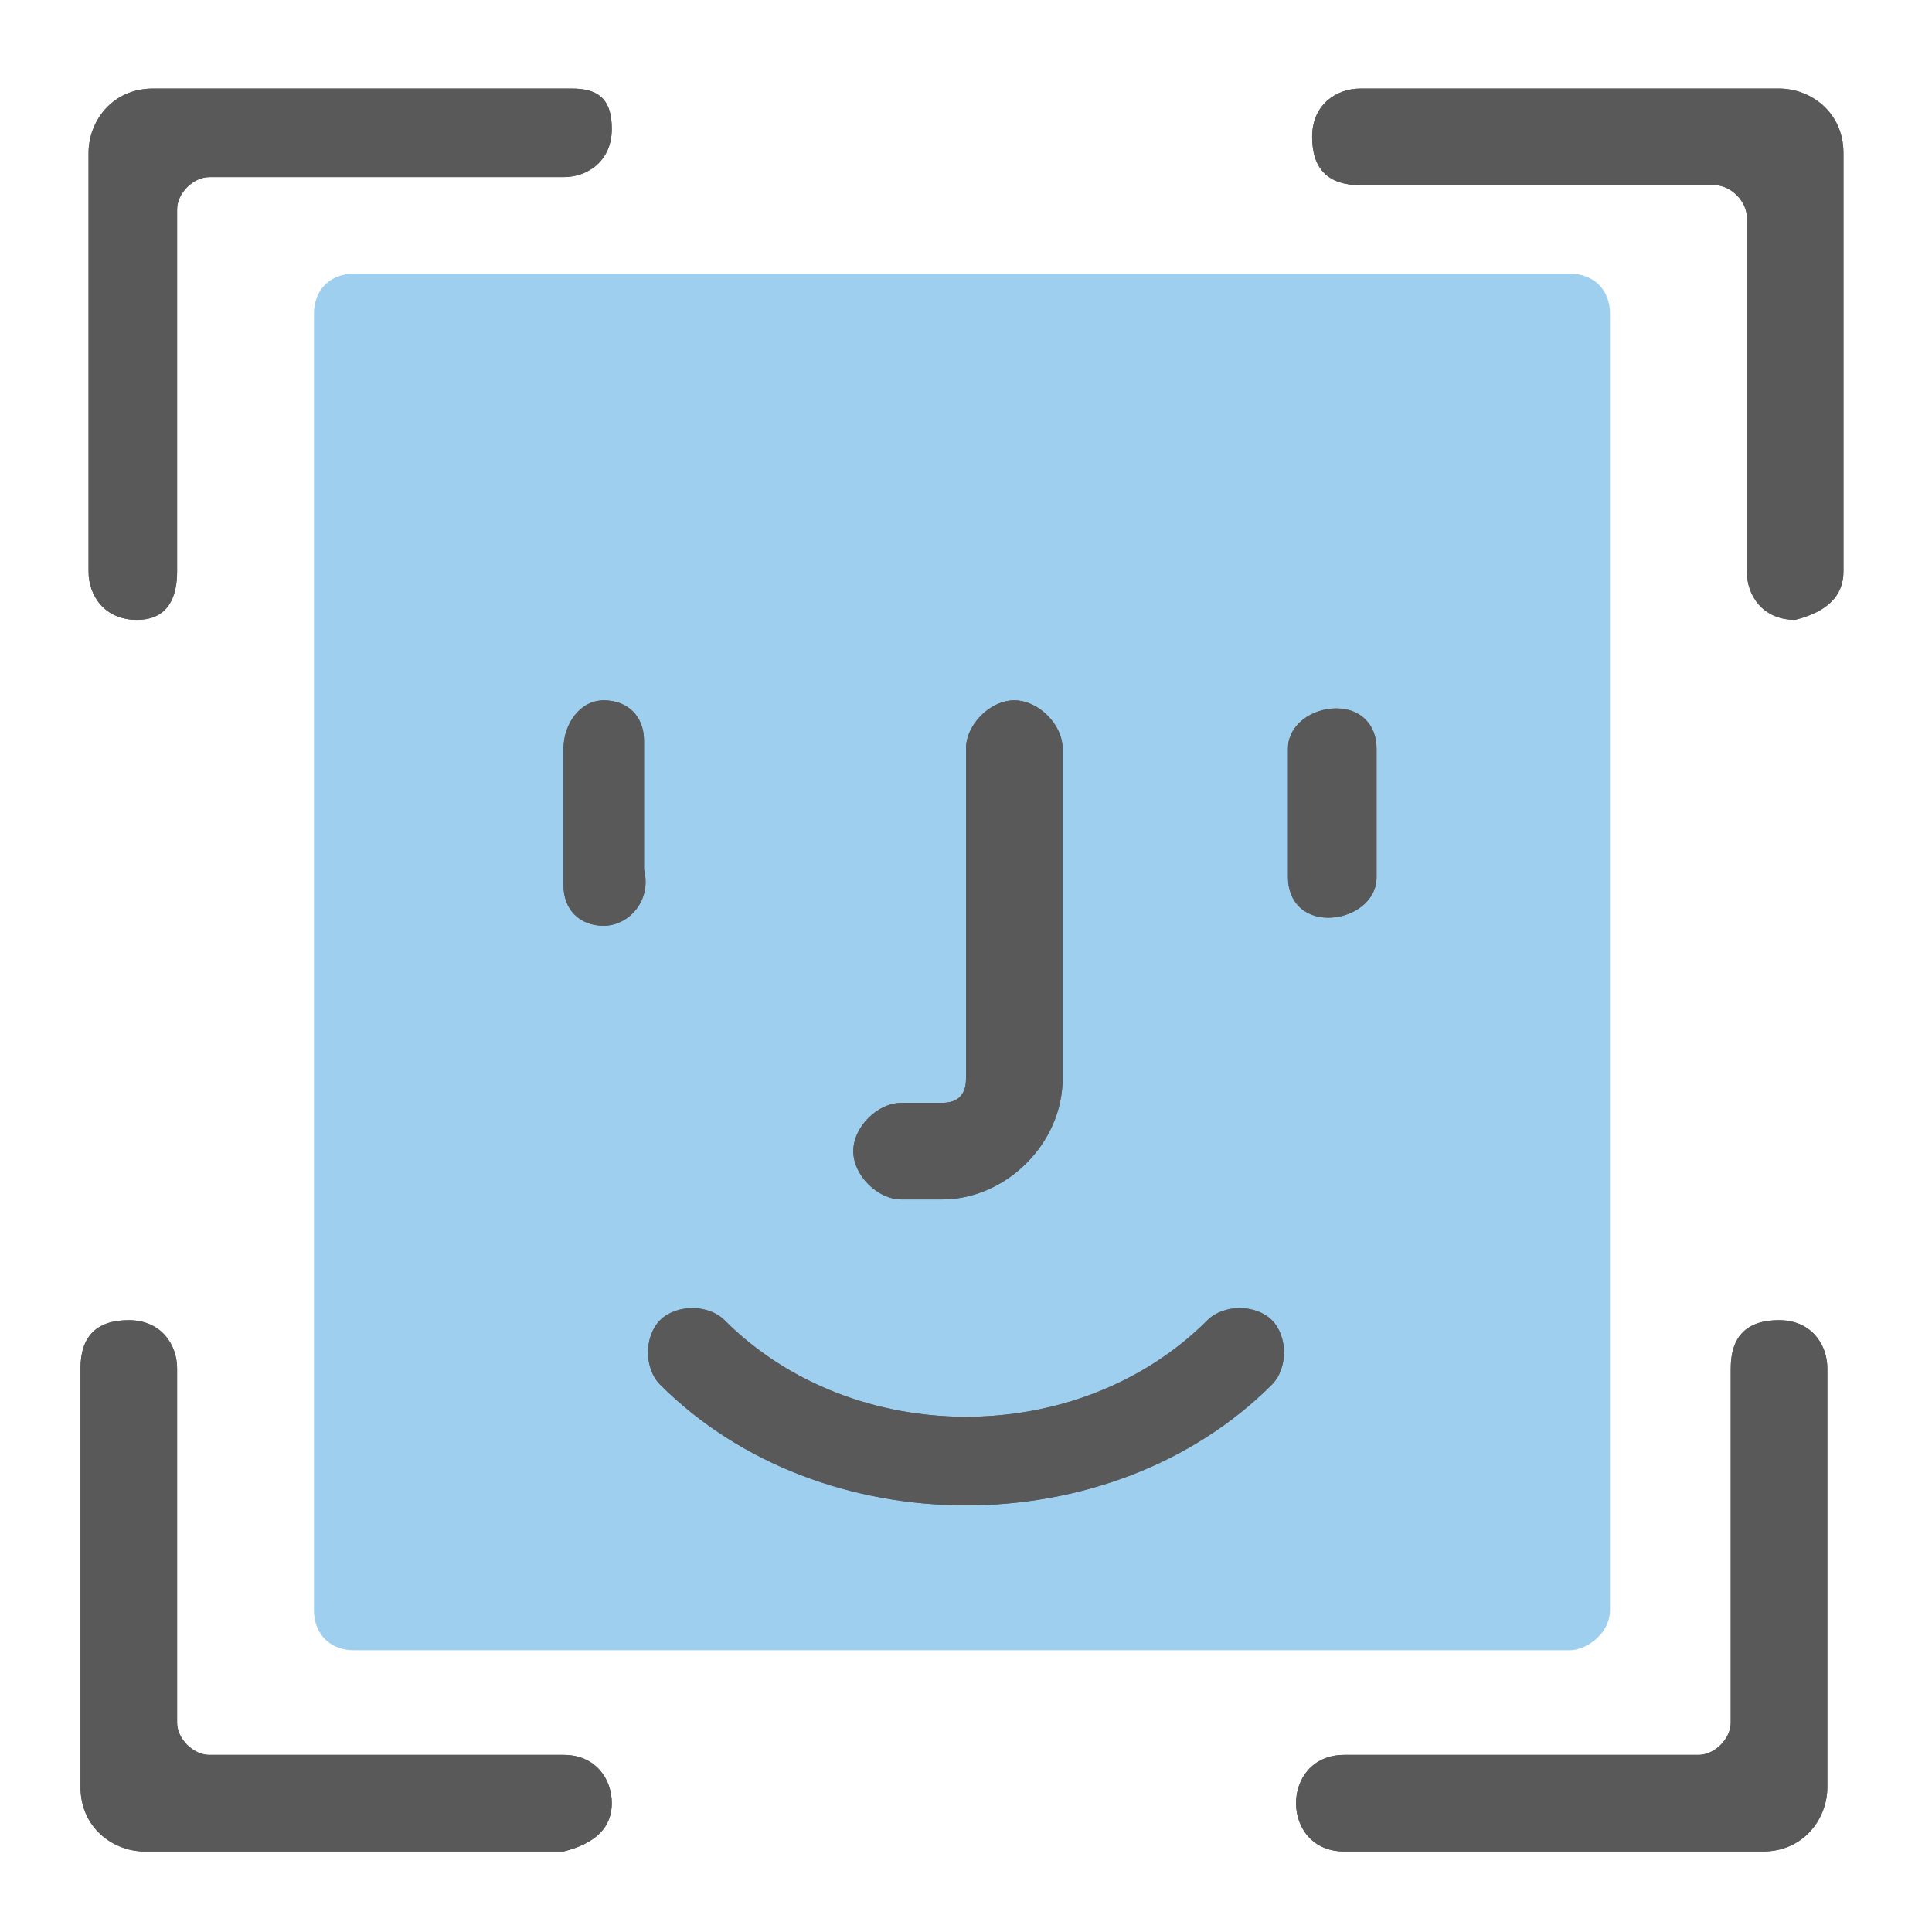 <?xml version="1.0" encoding="utf-8"?>
<!-- Generator: Adobe Illustrator 22.0.1, SVG Export Plug-In . SVG Version: 6.00 Build 0)  -->
<svg version="1.1" id="Layer_1" xmlns="http://www.w3.org/2000/svg" xmlns:xlink="http://www.w3.org/1999/xlink" x="0px" y="0px"
	 viewBox="0 0 24 24" style="enable-background:new 0 0 24 24;" xml:space="preserve">
<style type="text/css">
	.st0{fill:#9ECFEF;}
	.st1{fill:#FFFFFF;}
	.st2{fill:#595959;}
	.st3{fill:#595959;stroke:#FFFFFF;stroke-width:0.25;stroke-miterlimit:10;}
	.st4{fill:#FFFFFF;stroke:#333333;stroke-width:0.25;stroke-miterlimit:10;}
	.st5{fill:#97C9E8;}
	.st6{fill:#595959;stroke:#595959;stroke-width:0.25;stroke-miterlimit:10;}
	.st7{fill:none;}
	.st8{fill:#595959;stroke:#FFFFFF;stroke-width:0.192;stroke-miterlimit:10;}
	.st9{fill:#595959;stroke:#595959;stroke-width:0.22;stroke-miterlimit:10;}
	.st10{fill:#FFFFFF;stroke:#595959;stroke-width:0.22;stroke-miterlimit:10;}
	.st11{fill:#9ECFEF;stroke:#595959;stroke-width:0.25;stroke-miterlimit:10;}
	.st12{fill:#CA589D;}
	.st13{opacity:0.2;fill:#CA589D;}
	.st14{fill:#3CAF85;}
	.st15{fill:none;stroke:#2C3251;stroke-width:0.75;stroke-miterlimit:10;}
	.st16{fill:#595959;stroke:#FFFFFF;stroke-width:0.247;stroke-miterlimit:10;}
	.st17{fill:#9ECFEF;stroke:#595959;stroke-width:0.5;stroke-miterlimit:10;}
	.st18{fill:#595959;stroke:#FFFFFF;stroke-width:0.496;stroke-miterlimit:10;}
	.st19{fill:#595959;stroke:#595959;stroke-width:0.225;stroke-miterlimit:10;}
	.st20{fill:none;stroke:#595959;stroke-width:0.757;stroke-miterlimit:10;}
	.st21{fill:#595959;stroke:#595959;stroke-width:0.5;stroke-miterlimit:10;}
	.st22{fill:#595959;stroke:#595959;stroke-width:0.299;stroke-miterlimit:10;}
	.st23{fill:#9ECFEF;stroke:#595959;stroke-width:0.75;stroke-miterlimit:10;}
	.st24{fill:#9ECEEE;stroke:#9ECEEE;stroke-width:0.75;stroke-miterlimit:10;}
	.st25{fill-rule:evenodd;clip-rule:evenodd;fill:#9ECFEF;}
	.st26{fill:none;stroke:#595959;stroke-miterlimit:10;}
	.st27{fill:none;stroke:#595959;stroke-width:0.76;stroke-linecap:round;stroke-linejoin:round;stroke-miterlimit:10;}
	.st28{fill:#FFFFFF;stroke:#595959;stroke-width:0.76;stroke-miterlimit:10;}
	.st29{fill:none;stroke:#595959;stroke-width:0.76;stroke-miterlimit:10;}
	.st30{fill:#A3D4FF;stroke:#595959;stroke-width:0.76;stroke-miterlimit:10;}
	.st31{fill:none;stroke:#595959;stroke-width:0.916;stroke-miterlimit:10;}
	.st32{fill:#B3B3B3;}
	.st33{fill:none;stroke:#324044;stroke-width:0.75;stroke-miterlimit:10;}
	.st34{fill:none;stroke:#FFFFFF;stroke-width:0.75;stroke-miterlimit:10;}
	.st35{fill:#FFFFFF;stroke:#FFFFFF;stroke-width:0.25;stroke-miterlimit:10;}
	.st36{fill:none;stroke:#2C3251;stroke-width:0.422;stroke-miterlimit:10;}
	.st37{fill:#595959;stroke:#595959;stroke-width:0.179;stroke-miterlimit:10;}
	.st38{fill:#FFFFFF;stroke:#FFFFFF;stroke-width:0.247;stroke-miterlimit:10;}
	.st39{fill-rule:evenodd;clip-rule:evenodd;fill:#595959;}
	.st40{fill-rule:evenodd;clip-rule:evenodd;fill:#FFFFFF;}
	.st41{clip-path:url(#SVGID_2_);}
	.st42{clip-path:url(#SVGID_4_);fill:#9ECFEF;}
	.st43{clip-path:url(#SVGID_6_);}
	.st44{clip-path:url(#SVGID_8_);fill:#9ECFEF;}
	.st45{clip-path:url(#SVGID_10_);}
	.st46{clip-path:url(#SVGID_12_);fill:#595959;}
	.st47{clip-path:url(#SVGID_14_);}
	.st48{clip-path:url(#SVGID_16_);fill:#595959;}
	.st49{clip-path:url(#SVGID_18_);}
	.st50{clip-path:url(#SVGID_20_);fill:#595959;}
	.st51{fill:none;stroke:#324044;stroke-width:0.786;stroke-miterlimit:10;}
	.st52{fill:#FFFFFF;stroke:#FFFFFF;stroke-width:0.102;stroke-linecap:round;stroke-linejoin:round;stroke-miterlimit:10;}
	.st53{fill:none;stroke:#595959;stroke-width:0.692;stroke-linecap:round;stroke-linejoin:round;stroke-miterlimit:10;}
	.st54{fill:#FFFFFF;stroke:#595959;stroke-width:0.761;stroke-miterlimit:10;}
	.st55{fill:#9ECFEF;stroke:#595959;stroke-width:0.761;stroke-miterlimit:10;}
	.st56{fill:#9ECFEF;stroke:#595959;stroke-width:0.762;stroke-linecap:round;stroke-linejoin:round;stroke-miterlimit:10;}
	.st57{fill:none;stroke:#2C3251;stroke-width:0.718;stroke-miterlimit:10;}
	.st58{fill:#FFFFFF;stroke:#595959;stroke-miterlimit:10;}
	.st59{fill:#9ECFEF;stroke:#595959;stroke-miterlimit:10;}
	.st60{display:none;}
	.st61{fill:#2094FA;}
	.st62{fill:none;stroke:#FFFFFF;stroke-miterlimit:10;}
	.st63{fill:#9B9B9B;}
	.st64{fill:#9ECFEF;stroke:#595959;stroke-width:0.865;stroke-miterlimit:10;}
	.st65{fill:none;stroke:#595959;stroke-width:0.865;stroke-miterlimit:10;}
	.st66{fill:#595959;stroke:#595959;stroke-width:0.214;stroke-miterlimit:10;}
	.st67{fill:#FFFFFF;stroke:#595959;stroke-width:0.7;stroke-linejoin:round;stroke-miterlimit:10;}
	.st68{fill:#FFFFFF;stroke:#595959;stroke-linecap:round;stroke-miterlimit:10;}
	.st69{fill:none;stroke:#595959;stroke-width:0.7;stroke-miterlimit:10;}
	.st70{fill:none;stroke:#2C3251;stroke-width:0.556;stroke-miterlimit:10;}
	.st71{fill:none;stroke:#595959;stroke-width:0.754;stroke-miterlimit:10;}
	.st72{clip-path:url(#SVGID_22_);}
	.st73{clip-path:url(#SVGID_24_);fill:#9ECFEF;}
	.st74{clip-path:url(#SVGID_26_);}
	.st75{clip-path:url(#SVGID_28_);fill:#9ECFEF;}
	.st76{clip-path:url(#SVGID_30_);}
	.st77{clip-path:url(#SVGID_32_);fill:#595959;}
	.st78{clip-path:url(#SVGID_34_);}
	.st79{clip-path:url(#SVGID_36_);fill:#595959;}
	.st80{clip-path:url(#SVGID_38_);}
	.st81{clip-path:url(#SVGID_40_);fill:#595959;}
	.st82{clip-path:url(#SVGID_42_);fill:#595959;}
</style>
<path class="st0" d="M19.5,20.5H4.4c-0.3,0-0.5-0.2-0.5-0.5V3.9c0-0.3,0.2-0.5,0.5-0.5h15.1c0.3,0,0.5,0.2,0.5,0.5v16.1
	C20,20.3,19.7,20.5,19.5,20.5z"/>
<g>
	<defs>
		<path id="SVGID_1_" d="M-27.4,21h11c0.3,0,0.5-0.2,0.5-0.5v-17c0-0.3-0.2-0.5-0.5-0.5h-11c-0.3,0-0.5,0.2-0.5,0.5v17
			C-27.9,20.8-27.7,21-27.4,21z"/>
	</defs>
	<clipPath id="SVGID_2_">
		<use xlink:href="#SVGID_1_"  style="overflow:visible;"/>
	</clipPath>
	<g class="st41">
		<defs>
			<rect id="SVGID_3_" x="-43.9" y="-259" width="320" height="697"/>
		</defs>
		<clipPath id="SVGID_4_">
			<use xlink:href="#SVGID_3_"  style="overflow:visible;"/>
		</clipPath>
	</g>
</g>
<g>
	<defs>
		<circle id="SVGID_5_" cx="-21.9" cy="12" r="3"/>
	</defs>
	<use xlink:href="#SVGID_5_"  style="overflow:visible;fill-rule:evenodd;clip-rule:evenodd;fill:#9ECFEF;"/>
	<clipPath id="SVGID_6_">
		<use xlink:href="#SVGID_5_"  style="overflow:visible;"/>
	</clipPath>
	<g class="st43">
		<defs>
			<rect id="SVGID_7_" x="-43.9" y="-259" width="320" height="697"/>
		</defs>
		<use xlink:href="#SVGID_7_"  style="overflow:visible;fill:#9ECFEF;"/>
		<clipPath id="SVGID_8_">
			<use xlink:href="#SVGID_7_"  style="overflow:visible;"/>
		</clipPath>
	</g>
</g>
<g>
	<defs>
		<path id="SVGID_9_" d="M-12,12.2c-2,3.4-5.8,5.4-9.9,5.4c-4.1,0-7.8-2.1-9.9-5.4l-0.1-0.2l0.1-0.2c2-3.4,5.8-5.4,9.9-5.4
			c4.1,0,7.8,2.1,9.9,5.4l0.1,0.2L-12,12.2z M-17,12c0-2.7-2.2-4.8-5-4.8s-5,2.2-5,4.8c0,2.7,2.2,4.8,5,4.8S-17,14.7-17,12z M-31,12
			c1.2,1.9,3,3.3,5,4.1c-1.1-1-1.8-2.5-1.8-4.1s0.7-3.1,1.8-4.1C-28,8.7-29.8,10.1-31,12z M-17.9,7.9c1.1,1,1.8,2.5,1.8,4.1
			s-0.7,3.1-1.8,4.1c2.1-0.8,3.8-2.2,5-4.1C-14.1,10.1-15.9,8.7-17.9,7.9z"/>
	</defs>
	<clipPath id="SVGID_10_">
		<use xlink:href="#SVGID_9_"  style="overflow:visible;"/>
	</clipPath>
	<g class="st45">
		<defs>
			<rect id="SVGID_11_" x="-43.9" y="-259" width="320" height="697"/>
		</defs>
		<clipPath id="SVGID_12_">
			<use xlink:href="#SVGID_11_"  style="overflow:visible;"/>
		</clipPath>
	</g>
</g>
<g>
	<defs>
		<path id="SVGID_13_" d="M-28.5,21.8c0,0.2,0.2,0.4,0.4,0.4h10.3V21c0-0.7,0.6-1.2,1.2-1.2h1.2v-2.8h0.8v2.9c0,0.3-0.1,0.6-0.4,0.9
			l-2,2c-0.2,0.2-0.5,0.4-0.9,0.4h-10.3c-0.7,0-1.2-0.5-1.2-1.2v-4.9h0.8V21.8z M-15.9,20.6h-0.6c-0.2,0-0.4,0.2-0.4,0.4v0.6
			L-15.9,20.6z"/>
	</defs>
	<clipPath id="SVGID_14_">
		<use xlink:href="#SVGID_13_"  style="overflow:visible;"/>
	</clipPath>
	<g class="st47">
		<defs>
			<rect id="SVGID_15_" x="-43.9" y="-258" width="320" height="697"/>
		</defs>
		<clipPath id="SVGID_16_">
			<use xlink:href="#SVGID_15_"  style="overflow:visible;"/>
		</clipPath>
	</g>
</g>
<g>
	<defs>
		<path id="SVGID_17_" d="M-15.3,2.2c0-0.2-0.2-0.4-0.4-0.4h-12.3c-0.2,0-0.4,0.2-0.4,0.4v3.2h-0.8V2.2c0-0.7,0.6-1.2,1.2-1.2h12.3
			c0.7,0,1.2,0.5,1.2,1.2v3.2h-0.8V2.2"/>
	</defs>
	<clipPath id="SVGID_18_">
		<use xlink:href="#SVGID_17_"  style="overflow:visible;"/>
	</clipPath>
	<g class="st49">
		<defs>
			<rect id="SVGID_19_" x="-43.9" y="-260" width="320" height="697"/>
		</defs>
		<clipPath id="SVGID_20_">
			<use xlink:href="#SVGID_19_"  style="overflow:visible;"/>
		</clipPath>
	</g>
</g>
<g>
	<g>
		<defs>
			<path id="SVGID_41_" d="M7.5,11.5c-0.3,0-0.5-0.2-0.5-0.5V9.3C7,9,7.2,8.7,7.5,8.7c0.3,0,0.5,0.2,0.5,0.5v1.6
				C8.1,11.2,7.8,11.5,7.5,11.5 M17.1,10.9V9.3c0-0.3-0.2-0.5-0.5-0.5S16,9,16,9.3v1.6c0,0.3,0.2,0.5,0.5,0.5S17.1,11.2,17.1,10.9
				 M13.2,13.4V9.3c0-0.3-0.3-0.6-0.6-0.6C12.3,8.7,12,9,12,9.3v4.1c0,0.2-0.1,0.3-0.3,0.3h-0.5c-0.3,0-0.6,0.3-0.6,0.6
				s0.3,0.6,0.6,0.6h0.5C12.5,14.9,13.2,14.2,13.2,13.4 M15.8,17.2c0.2-0.2,0.2-0.6,0-0.8c-0.2-0.2-0.6-0.2-0.8,0
				c-0.8,0.8-1.9,1.2-3,1.2s-2.2-0.4-3-1.2c-0.2-0.2-0.6-0.2-0.8,0c-0.2,0.2-0.2,0.6,0,0.8c1,1,2.4,1.5,3.8,1.5S14.8,18.2,15.8,17.2
				 M22.9,7.1V1.9c0-0.5-0.4-0.8-0.8-0.8h-5.2c-0.3,0-0.6,0.2-0.6,0.6s0.2,0.6,0.6,0.6h4.4c0.2,0,0.4,0.2,0.4,0.4v4.4
				c0,0.3,0.2,0.6,0.6,0.6C22.7,7.6,22.9,7.4,22.9,7.1 M2.2,7.1V2.6c0-0.2,0.2-0.4,0.4-0.4h4.4c0.3,0,0.6-0.2,0.6-0.6
				S7.4,1.1,7.1,1.1H1.9c-0.5,0-0.8,0.4-0.8,0.8v5.2c0,0.3,0.2,0.6,0.6,0.6S2.2,7.4,2.2,7.1 M7.6,22.4c0-0.3-0.2-0.6-0.6-0.6H2.6
				c-0.2,0-0.4-0.2-0.4-0.4v-4.4c0-0.3-0.2-0.6-0.6-0.6s-0.6,0.2-0.6,0.6v5.2c0,0.5,0.4,0.8,0.8,0.8h5.2C7.4,22.9,7.6,22.7,7.6,22.4
				 M16.1,22.4c0,0.3,0.2,0.6,0.6,0.6h5.2c0.5,0,0.8-0.4,0.8-0.8v-5.2c0-0.3-0.2-0.6-0.6-0.6s-0.6,0.2-0.6,0.6v4.4
				c0,0.2-0.2,0.4-0.4,0.4h-4.4C16.3,21.8,16.1,22.1,16.1,22.4"/>
		</defs>
		<use xlink:href="#SVGID_41_"  style="overflow:visible;fill-rule:evenodd;clip-rule:evenodd;fill:#595959;"/>
		<clipPath id="SVGID_22_">
			<use xlink:href="#SVGID_41_"  style="overflow:visible;"/>
		</clipPath>
		<rect x="1" y="1" style="clip-path:url(#SVGID_22_);fill:#595959;" width="22.1" height="22.1"/>
	</g>
</g>
</svg>
